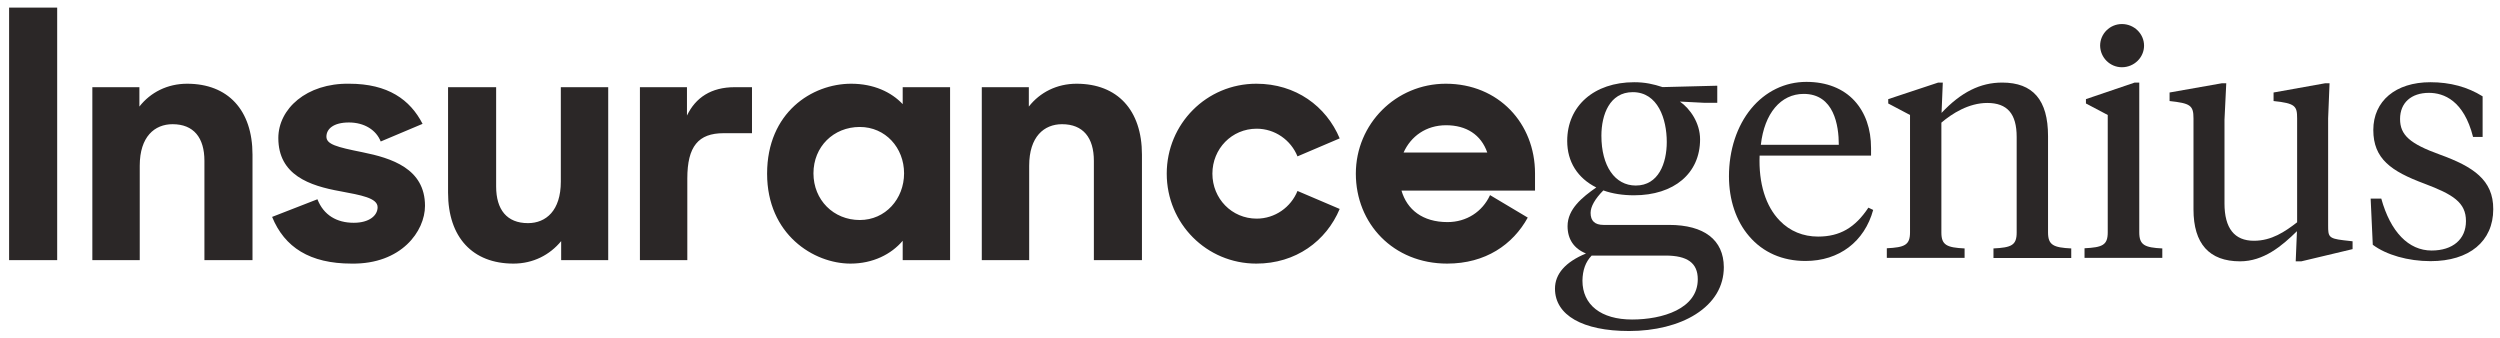 <?xml version="1.0" encoding="UTF-8"?>
<svg width="281px" height="38px" viewBox="0 0 281 38" version="1.1" xmlns="http://www.w3.org/2000/svg" xmlns:xlink="http://www.w3.org/1999/xlink">
    <!-- Generator: Sketch 47 (45396) - http://www.bohemiancoding.com/sketch -->
    <title>Insurancegenius</title>
    <desc>Created with Sketch.</desc>
    <defs></defs>
    <g id="Magazine" stroke="none" stroke-width="1" fill="none" fill-rule="evenodd">
        <g id="Magazine/Insurancegenius" fill="#2B2727">
            <g id="Insurancegenius" transform="translate(-1, -9)">
                <path d="M2.023,38.24 L7.427,38.24 L7.427,9.858 L2.023,9.858 L2.023,38.24 Z M11.38,38.24 L16.707,38.24 L16.707,27.626 C16.707,24.36 18.378,22.96 20.4,22.96 C22.772,22.96 23.977,24.476 23.977,27.081 L23.977,38.24 L29.381,38.24 L29.381,26.382 C29.381,21.366 26.621,18.411 22.033,18.411 C19.817,18.411 17.912,19.383 16.668,20.977 L16.668,18.8 L11.38,18.8 L11.38,38.24 Z M40.527,38.629 C46.126,38.707 48.77,34.974 48.77,32.136 C48.77,27.937 44.998,26.77 41.732,26.109 C38.816,25.526 37.689,25.215 37.689,24.36 C37.689,23.504 38.466,22.766 40.216,22.766 C41.966,22.766 43.288,23.621 43.793,24.904 L48.497,22.921 C47.098,20.2 44.609,18.411 40.255,18.411 C35.434,18.333 32.284,21.249 32.284,24.515 C32.284,28.676 35.784,29.881 39.283,30.503 C41.538,30.931 43.443,31.242 43.443,32.291 C43.443,33.224 42.51,34.041 40.76,34.041 C38.855,34.041 37.378,33.186 36.678,31.397 L31.585,33.38 C32.984,36.801 35.823,38.629 40.527,38.629 Z M58.71,38.629 C60.926,38.629 62.792,37.657 64.075,36.102 L64.075,38.24 L69.363,38.24 L69.363,18.8 L64.036,18.8 L64.036,29.414 C64.036,32.68 62.365,34.08 60.343,34.08 C57.971,34.08 56.766,32.564 56.766,29.959 L56.766,18.8 L51.362,18.8 L51.362,30.658 C51.362,35.674 54.122,38.629 58.71,38.629 Z M72.927,38.24 L78.254,38.24 L78.254,29.064 C78.254,25.448 79.498,23.971 82.336,23.971 L85.524,23.971 L85.524,18.8 L83.58,18.8 C80.936,18.8 79.187,19.966 78.215,21.988 L78.215,18.8 L72.927,18.8 L72.927,38.24 Z M96.592,38.629 C92.471,38.629 87.222,35.363 87.222,28.52 C87.222,21.638 92.276,18.411 96.67,18.411 C99.197,18.411 101.18,19.344 102.463,20.705 L102.463,18.8 L107.789,18.8 L107.789,38.24 L102.463,38.24 L102.463,36.063 C101.18,37.579 99.119,38.629 96.592,38.629 Z M97.642,33.73 C100.519,33.73 102.618,31.358 102.618,28.481 C102.618,25.604 100.519,23.271 97.642,23.271 C94.687,23.271 92.432,25.487 92.432,28.481 C92.432,31.475 94.687,33.73 97.642,33.73 Z M111.353,38.24 L116.68,38.24 L116.68,27.626 C116.68,24.36 118.352,22.96 120.374,22.96 C122.745,22.96 123.951,24.476 123.951,27.081 L123.951,38.24 L129.355,38.24 L129.355,26.382 C129.355,21.366 126.594,18.411 122.007,18.411 C119.79,18.411 117.885,19.383 116.641,20.977 L116.641,18.8 L111.353,18.8 L111.353,38.24 Z M142.211,38.629 C146.644,38.629 150.065,36.102 151.581,32.486 L146.838,30.464 C146.099,32.291 144.311,33.574 142.25,33.574 C139.451,33.574 137.273,31.319 137.273,28.52 C137.273,25.721 139.451,23.466 142.25,23.466 C144.311,23.466 146.099,24.749 146.838,26.576 L151.581,24.554 C150.065,20.938 146.644,18.411 142.211,18.411 C136.612,18.411 132.141,22.921 132.141,28.52 C132.141,34.119 136.612,38.629 142.211,38.629 Z M163.66,38.629 C157.595,38.629 153.396,34.119 153.396,28.52 C153.396,22.921 157.906,18.411 163.504,18.411 C169.453,18.411 173.536,22.882 173.536,28.481 L173.536,30.425 L158.528,30.425 C159.15,32.564 160.9,33.963 163.699,33.963 C165.837,33.963 167.626,32.797 168.481,30.931 L172.719,33.458 C171.047,36.49 167.976,38.629 163.66,38.629 Z M163.543,23.077 C161.288,23.077 159.578,24.321 158.761,26.148 L168.17,26.148 C167.47,24.127 165.798,23.077 163.543,23.077 Z" id="Insurance"></path>
                <g id="Genius" transform="translate(175.5, 11.7)" fill-rule="nonzero">
                    <path d="M55.699,23.422 L55.699,12.593 C55.699,8.539 54.006,6.581 50.541,6.581 C48.092,6.581 45.922,7.658 43.731,9.989 L43.87,6.581 L43.353,6.581 L37.737,8.442 L37.737,8.931 L40.186,10.224 L40.186,23.422 C40.186,24.851 39.569,25.106 37.578,25.204 L37.578,26.281 L46.32,26.281 L46.32,25.224 C44.328,25.126 43.711,24.851 43.711,23.442 L43.711,11.085 C44.906,10.067 46.778,8.872 48.869,8.872 C51.119,8.872 52.174,10.086 52.174,12.691 L52.174,23.442 C52.174,24.871 51.577,25.126 49.566,25.224 L49.566,26.301 L58.308,26.301 L58.308,25.224 C56.316,25.126 55.699,24.851 55.699,23.422" id="Shape"></path>
                    <path d="M64.003,4.858 C65.377,4.858 66.492,3.761 66.492,2.43 C66.492,1.098 65.377,0.002 64.003,0.002 C62.649,0.002 61.554,1.098 61.554,2.43 C61.573,3.781 62.669,4.858 64.003,4.858 Z" id="Shape"></path>
                    <path d="M65.954,23.422 L65.954,6.581 L65.437,6.581 L59.96,8.442 L59.96,8.931 L62.41,10.224 L62.41,23.422 C62.41,24.851 61.812,25.106 59.801,25.204 L59.801,26.281 L68.543,26.281 L68.543,25.224 C66.572,25.126 65.954,24.851 65.954,23.422" id="Shape"></path>
                    <path d="M87.182,22.639 L87.182,10.596 L87.341,6.66 L86.843,6.66 L81.049,7.697 L81.049,8.657 C83.498,8.911 83.697,9.225 83.697,10.596 L83.697,22.286 C82.323,23.344 80.83,24.362 78.838,24.362 C76.648,24.362 75.533,22.952 75.533,20.171 L75.533,10.752 L75.732,6.66 L75.234,6.66 L69.36,7.697 L69.36,8.657 C71.669,8.911 72.048,9.127 72.048,10.596 L72.048,20.837 C72.048,24.695 73.82,26.673 77.285,26.673 C79.934,26.673 81.985,24.949 83.677,23.285 L83.538,26.673 L84.175,26.673 L89.93,25.302 L89.93,24.421 L88.895,24.303 C87.222,24.107 87.182,23.872 87.182,22.639" id="Shape"></path>
                    <path d="M13.104,22.58 L5.736,22.58 C4.761,22.58 4.283,22.13 4.283,21.229 C4.283,20.524 4.781,19.643 5.716,18.703 C6.732,19.075 7.927,19.251 9.161,19.251 C13.662,19.251 16.589,16.784 16.589,12.965 C16.589,11.105 15.454,9.499 14.319,8.716 L17.027,8.853 L18.521,8.853 L18.521,6.934 L12.368,7.09 C11.352,6.757 10.416,6.542 9.181,6.542 C4.681,6.542 1.654,9.205 1.654,13.141 C1.654,15.472 2.809,17.312 4.92,18.37 C3.347,19.466 1.694,20.798 1.694,22.717 C1.694,24.186 2.411,25.243 3.765,25.791 C1.455,26.751 0.28,28.083 0.28,29.747 C0.28,32.724 3.387,34.506 8.604,34.506 C11.511,34.506 14.18,33.84 16.091,32.626 C18.162,31.314 19.258,29.492 19.258,27.319 C19.238,24.264 17.047,22.58 13.104,22.58 M9.361,18.154 C7.011,18.154 5.497,15.961 5.497,12.554 C5.497,10.184 6.433,7.658 9.022,7.658 C11.85,7.658 12.845,10.674 12.845,13.259 C12.845,15.628 11.929,18.154 9.361,18.154 M4.402,26.026 L12.706,26.026 C15.175,26.026 16.33,26.868 16.33,28.69 C16.33,32.019 12.348,33.213 8.942,33.213 C5.458,33.213 3.367,31.568 3.367,28.846 C3.387,27.671 3.705,26.751 4.402,26.026" id="Shape"></path>
                    <path d="M35.507,20.641 C34.013,22.893 32.301,23.892 29.851,23.892 C28.179,23.892 26.685,23.285 25.55,22.11 C23.957,20.485 23.161,17.9 23.28,14.786 L35.806,14.786 L35.806,13.944 C35.806,11.79 35.168,9.969 33.954,8.637 C32.679,7.247 30.807,6.503 28.537,6.503 C26.128,6.503 23.917,7.58 22.324,9.519 C20.731,11.457 19.835,14.16 19.835,17.116 C19.835,19.76 20.632,22.149 22.105,23.853 C23.658,25.674 25.849,26.633 28.438,26.633 C32.221,26.633 35.069,24.46 36.045,20.896 L35.507,20.641 Z M23.419,13.572 C23.818,10.047 25.65,7.854 28.238,7.854 C31.644,7.854 32.181,11.398 32.181,13.572 L23.419,13.572 Z" id="Shape"></path>
                    <path d="M99.727,14.669 C96.362,13.455 95.267,12.475 95.267,10.674 C95.267,8.853 96.521,7.737 98.513,7.737 C100.185,7.737 102.436,8.598 103.471,12.691 L104.546,12.691 L104.546,8.128 C102.854,7.071 100.902,6.542 98.672,6.542 C94.769,6.542 92.26,8.657 92.26,11.908 C92.26,15.158 94.271,16.549 97.995,17.939 C101.221,19.153 102.675,20.054 102.675,22.149 C102.675,24.186 101.201,25.459 98.811,25.459 C96.223,25.459 94.191,23.363 93.156,19.623 L91.961,19.623 L92.2,24.812 C93.714,25.948 96.163,26.653 98.692,26.653 C103.053,26.653 105.741,24.421 105.741,20.818 C105.761,17.508 103.451,16.02 99.727,14.669" id="Shape"></path>
                </g>
            </g>
        </g>
    </g>
</svg>